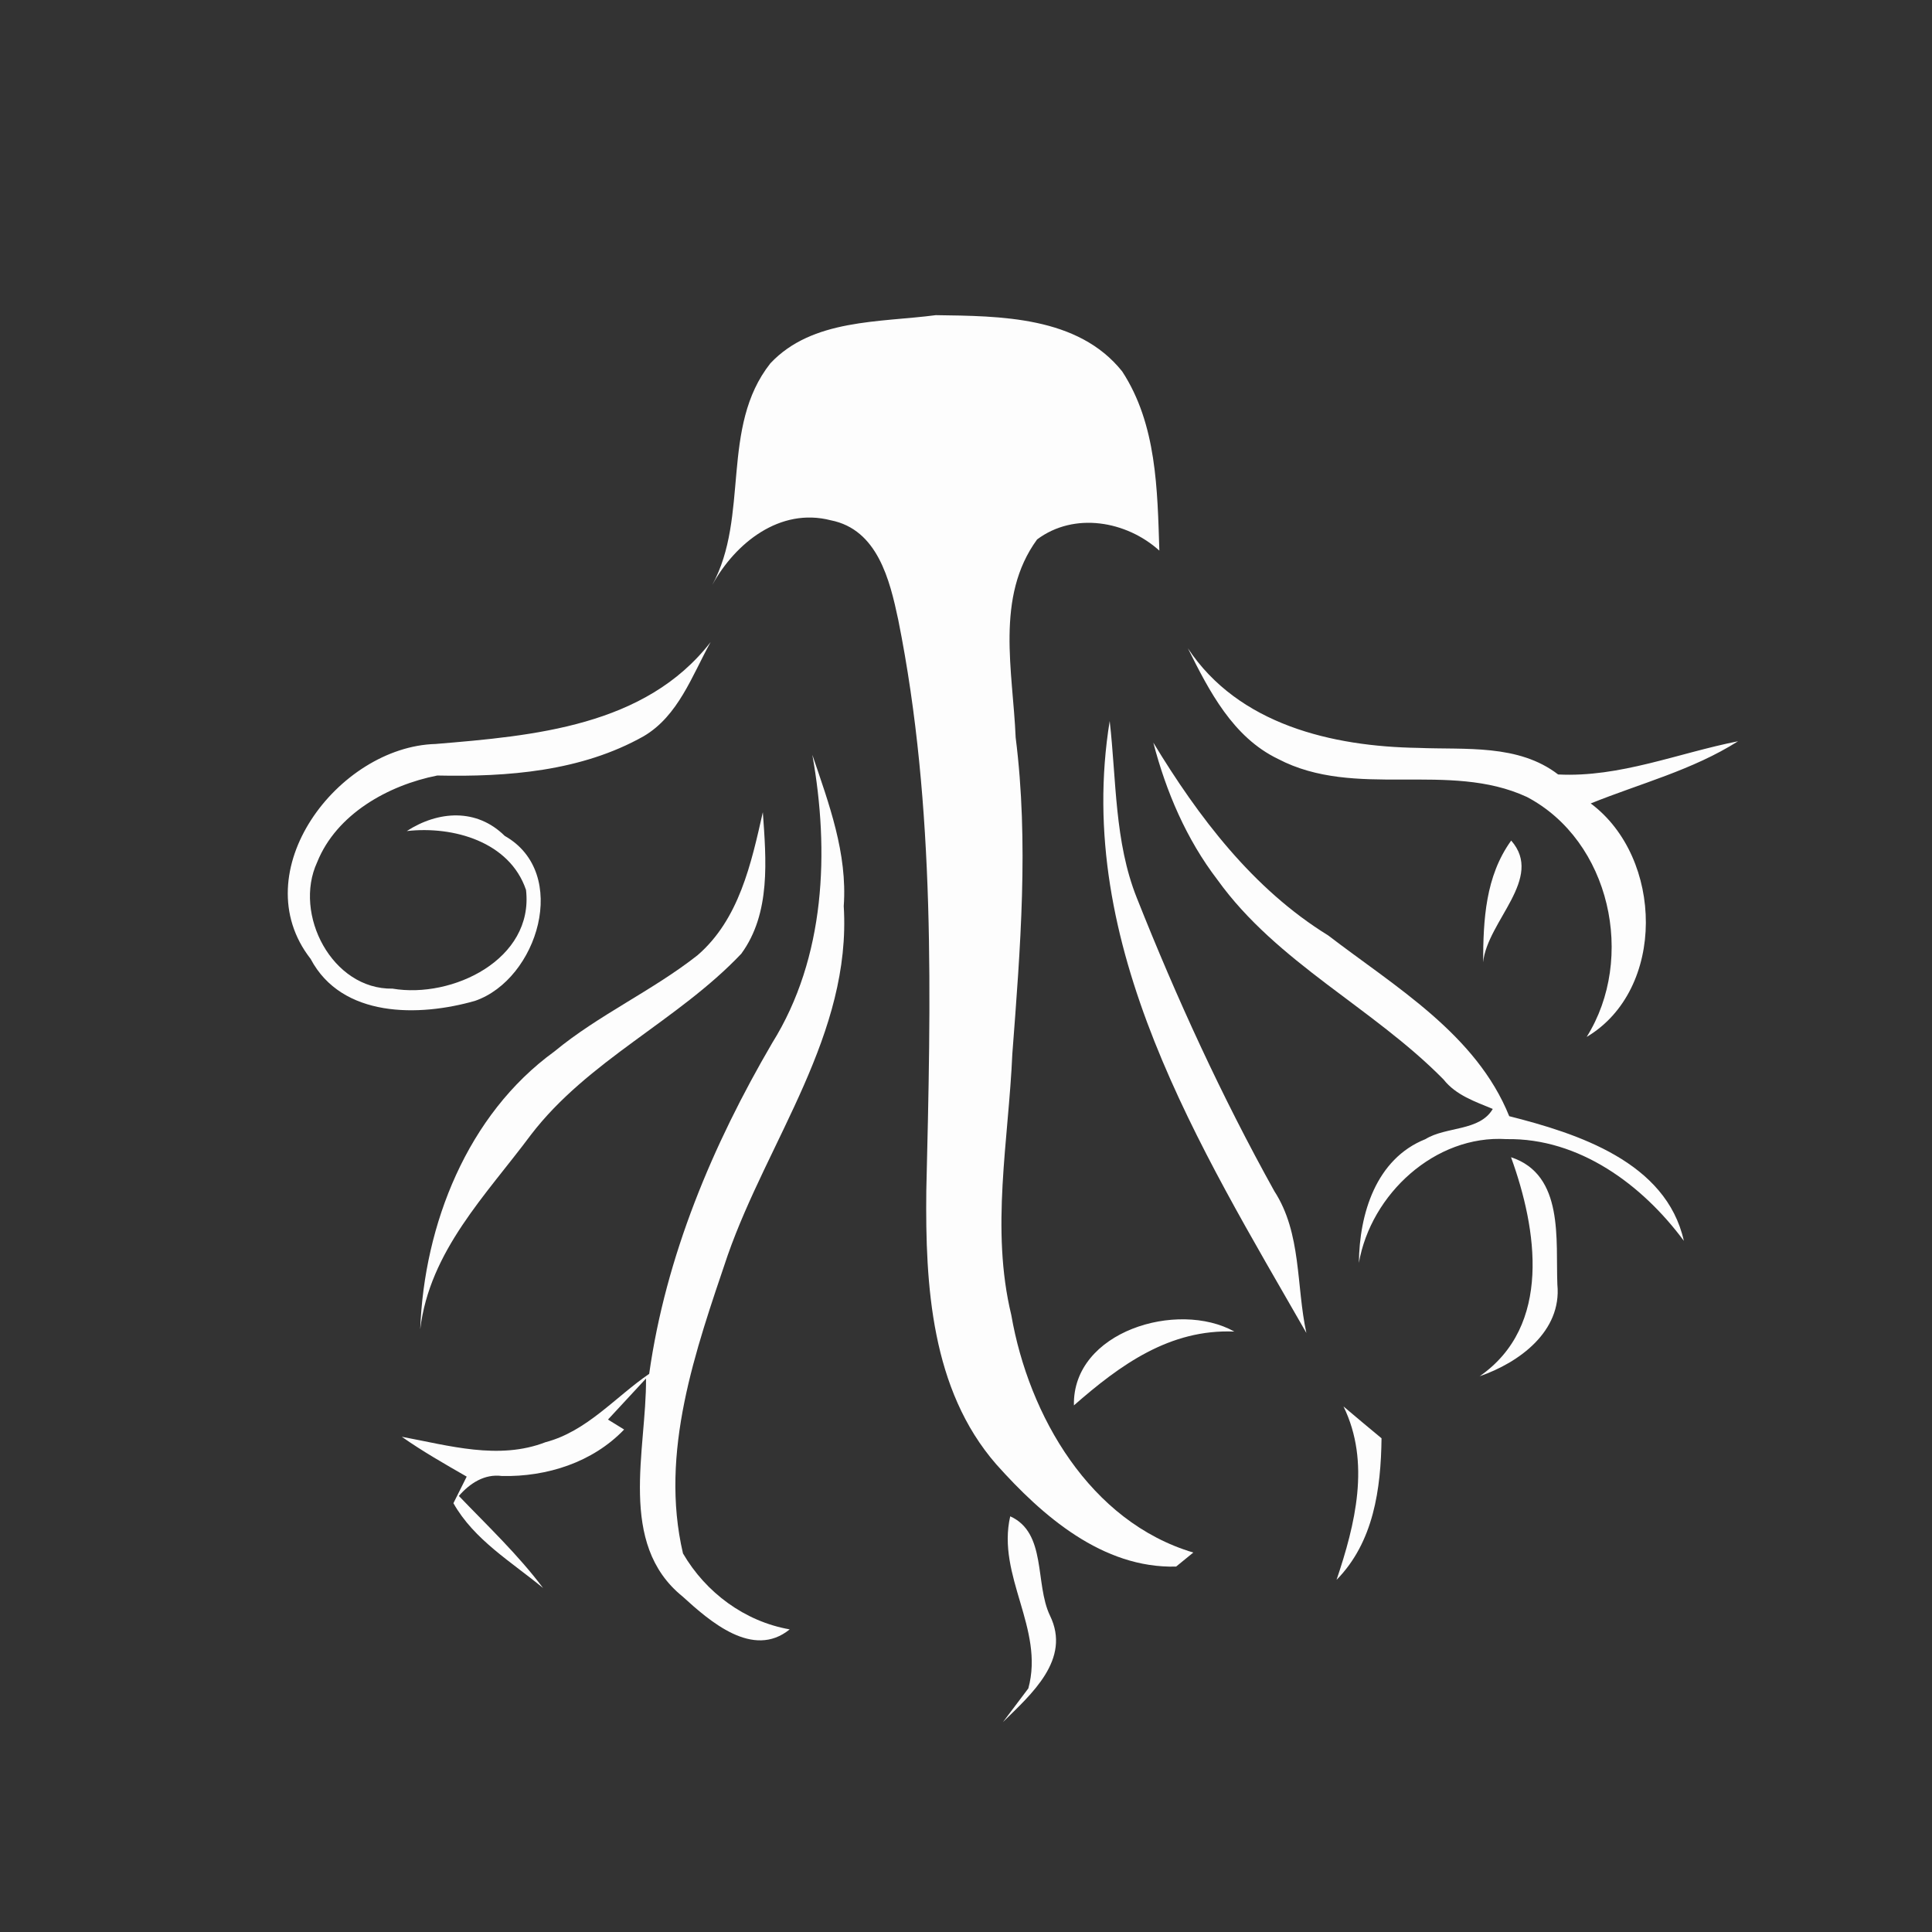 <svg xmlns="http://www.w3.org/2000/svg" width="128pt" height="128pt" viewBox="0 0 128 128"><rect x="0" y="0" width="128" height="128" fill="#333333" stroke="none"/><g fill="#fdfdfd"><path d="M51.04 24.07c2.78-2.96 7.24-2.7 10.96-3.19 4.26.06 9.42.06 12.35 3.73 2.29 3.51 2.33 7.83 2.46 11.87-2.18-1.97-5.64-2.58-8.1-.74-2.79 3.82-1.6 8.74-1.42 13.12.88 6.96.31 13.99-.22 20.96-.25 5.76-1.45 11.59-.07 17.3 1.16 6.68 5.21 13.7 12.06 15.74-.28.23-.85.69-1.14.93-4.87.13-8.87-3.36-11.92-6.78-4.31-4.95-4.7-11.86-4.63-18.11.3-12.62.64-25.4-1.86-37.84-.56-2.64-1.37-5.98-4.47-6.59-3.37-.87-6.33 1.51-7.86 4.3 2.5-4.56.51-10.46 3.86-14.7zM28.86 49.29c6.5-.54 13.9-1.17 18.22-6.75-1.23 2.22-2.14 4.89-4.44 6.24-4.14 2.33-9.02 2.7-13.67 2.6-3.24.64-6.68 2.55-7.96 5.75-1.59 3.44.99 8.44 5 8.37 3.95.67 9.37-1.93 8.84-6.54-1.08-3.19-4.81-4.25-7.9-3.9 2.09-1.35 4.63-1.52 6.49.32 4.35 2.46 2.18 9.5-1.97 10.93-3.7 1.06-8.82 1.14-10.89-2.78-4.49-5.75 1.82-14.06 8.28-14.24zM78.7 42.95c3.35 5.06 9.56 6.51 15.27 6.6 3.12.13 6.62-.27 9.26 1.76 4.09.21 7.96-1.42 11.92-2.2-3.01 1.91-6.49 2.8-9.76 4.12 4.83 3.6 5 12.34-.27 15.47 3.27-5.21 1.57-12.99-3.96-15.9-5.18-2.4-11.36.17-16.49-2.52-2.99-1.44-4.56-4.5-5.97-7.33z"/><path d="M86.55 88.31C79.5 76 71.11 62.65 73.52 47.77c.45 3.92.31 7.98 1.79 11.7 2.64 6.66 5.64 13.19 9.12 19.45 1.81 2.79 1.44 6.27 2.12 9.39zM53.82 50.01c1.1 3.24 2.33 6.53 2.08 10.02.52 8.48-5.01 15.49-7.69 23.14-2.13 6.3-4.53 13.04-2.96 19.75 1.51 2.59 4.09 4.51 7.07 5.03-2.43 1.98-5.29-.53-7.1-2.18-4.33-3.5-2.38-9.72-2.42-14.44l-2.52 2.72 1.07.66c-2.09 2.18-5.12 3.14-8.09 3.08-1.16-.16-2.14.49-2.86 1.32 1.91 1.99 3.92 3.89 5.58 6.1-2.09-1.73-4.57-3.19-5.94-5.62l.88-1.76c-1.46-.84-2.92-1.67-4.3-2.64 3.12.58 6.42 1.56 9.52.36 2.74-.72 4.61-2.98 6.87-4.53 1.1-7.8 4.2-15.16 8.15-21.92 3.53-5.66 3.8-12.69 2.66-19.09zM76.41 49.2c2.99 4.93 6.6 9.7 11.58 12.77 4.46 3.42 9.81 6.55 12 11.98 4.5 1.14 10.4 3.02 11.57 8.26-2.75-3.72-6.94-6.82-11.75-6.74-4.73-.3-8.99 3.65-9.78 8.2.03-3.23 1.12-6.89 4.41-8.2 1.37-.85 3.59-.51 4.46-2-1.18-.49-2.44-.91-3.26-1.95-4.68-4.76-11.03-7.73-14.98-13.23-2.06-2.69-3.4-5.83-4.25-9.09z"/><path d="M50.54 53.81c.22 3.14.54 6.69-1.43 9.38-4.23 4.46-10.16 7.06-13.94 12-2.96 3.98-6.71 7.69-7.33 12.88.26-6.94 3.12-14.22 8.88-18.4 2.95-2.44 6.49-4.02 9.49-6.38 2.76-2.38 3.56-6.08 4.33-9.48zM98.26 63.75c.01-2.81.15-5.69 1.86-8.06 2.2 2.5-1.57 5.31-1.86 8.06zM100.11 76.67c3.54 1.16 2.95 5.5 3.07 8.44.3 3.1-2.54 5.17-5.15 6.07 4.81-3.34 3.81-9.74 2.08-14.51zM71.15 93.11c-.11-4.9 6.87-6.99 10.63-4.89-4.29-.18-7.58 2.22-10.63 4.89zM89.01 93.18c.83.71 1.68 1.41 2.52 2.11-.04 3.35-.52 6.88-2.98 9.38 1.23-3.66 2.27-7.78.46-11.49zM68.13 111.86c1.08-3.96-2.11-7.45-1.2-11.4 2.43 1.1 1.62 4.45 2.63 6.57 1.43 2.91-1.24 5.22-3.11 7.06.42-.56 1.26-1.67 1.68-2.23z"/></g></svg>
